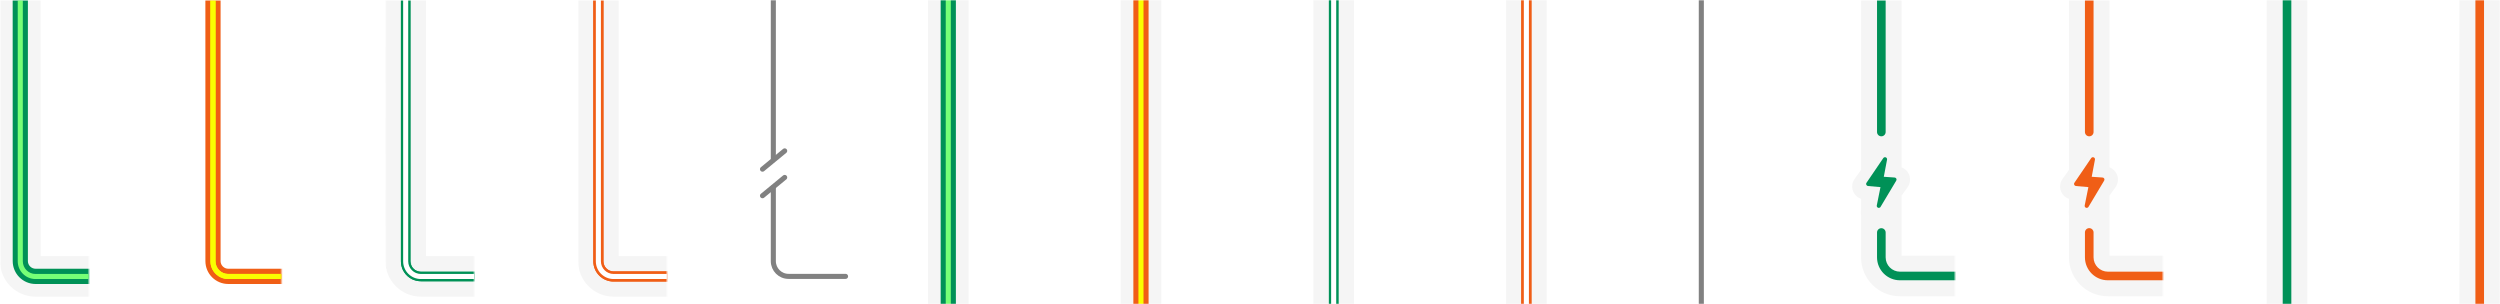 <svg width="986" height="120" viewBox="0 0 986 120" fill="none" xmlns="http://www.w3.org/2000/svg">
<g clip-path="url(#clip0_1_1678)">
<mask id="mask0_1_1678" style="mask-type:luminance" maskUnits="userSpaceOnUse" x="0" y="0" width="986" height="120">
<path d="M986 0H0V120H986V0Z" fill="white"/>
</mask>
<g mask="url(#mask0_1_1678)">
<path d="M894 0H910V120H894V0Z" fill="#F5F5F5"/>
<path d="M903.7 0V120H900.3V0H903.7Z" fill="#009157"/>
<path d="M970 0H986V120H970V0Z" fill="#F5F5F5"/>
<path d="M979.7 0V120H976.3V0H979.7Z" fill="#F05E16"/>
<mask id="mask1_1_1678" style="mask-type:alpha" maskUnits="userSpaceOnUse" x="799" y="0" width="54" height="120">
<path d="M853 0H799V120H853V0Z" fill="#4D595D"/>
</mask>
<g mask="url(#mask1_1_1678)">
<path d="M832 66.021C834.608 66.958 836.02 69.938 834.999 72.61C834.789 73.151 834.789 73.151 834.399 73.769L832 77.13V100.844H854.042C858.46 100.844 862.042 104.426 862.042 108.844C862.042 113.262 858.46 116.844 854.042 116.844H831.344C822.878 116.844 816 109.967 816 101.5V84.662C815.894 84.082 815.887 83.465 816 82.827V78.411C813.262 77.539 811.76 74.448 812.849 71.714C813.04 71.222 813.052 71.203 813.43 70.605L816 67.004V0C816 -4.418 819.582 -8 824 -8C828.42 -8 832 -4.417 832 0V66.021Z" fill="#F5F5F5"/>
</g>
<mask id="mask2_1_1678" style="mask-type:alpha" maskUnits="userSpaceOnUse" x="799" y="0" width="54" height="120">
<path d="M853 0H799V120H853V0Z" fill="#FEC937"/>
</mask>
<g mask="url(#mask2_1_1678)">
<path fill-rule="evenodd" clip-rule="evenodd" d="M822.3 52.063V-13.1C822.3 -14.039 823.061 -14.8 824 -14.8C824.939 -14.8 825.7 -14.039 825.7 -13.1V52.063C825.7 53.002 824.938 53.763 824 53.763C823.061 53.763 822.3 53.002 822.3 52.063ZM831.344 110.544C826.357 110.544 822.3 106.487 822.3 101.5V91.671C822.3 90.733 823.061 89.971 824 89.971C824.704 89.971 825.309 90.399 825.566 91.01C825.652 91.213 825.7 91.436 825.7 91.671V92.254V96.748V101.5C825.7 104.611 828.232 107.144 831.344 107.144H854.042C854.98 107.144 855.742 107.905 855.742 108.844C855.742 109.783 854.98 110.544 854.042 110.544H831.344ZM829.239 70.015C829.533 70.032 829.775 70.188 829.913 70.447C830.034 70.706 830.034 71 829.879 71.242L823.693 81.591C823.555 81.85 823.279 81.988 823.002 81.988C822.898 81.988 822.812 81.971 822.708 81.937C822.346 81.798 822.121 81.418 822.207 81.021L823.659 73.799L818.752 73.367C818.458 73.332 818.199 73.159 818.078 72.9C817.957 72.641 817.974 72.33 818.147 72.088L824.764 62.361C824.989 62.033 825.404 61.912 825.767 62.067C826.112 62.205 826.319 62.586 826.25 62.966L824.972 69.721L829.239 70.015Z" fill="#F05E16"/>
</g>
<mask id="mask3_1_1678" style="mask-type:alpha" maskUnits="userSpaceOnUse" x="717" y="0" width="54" height="120">
<path d="M771 0H717V120H771V0Z" fill="#4D595D"/>
</mask>
<g mask="url(#mask3_1_1678)">
<path d="M750 66.021C752.608 66.958 754.02 69.938 752.999 72.61C752.789 73.151 752.789 73.151 752.399 73.769L750 77.13V100.844H772.042C776.46 100.844 780.042 104.426 780.042 108.844C780.042 113.262 776.46 116.844 772.042 116.844H749.344C740.878 116.844 734 109.967 734 101.5V84.662C733.894 84.082 733.887 83.465 734 82.827V78.411C731.262 77.539 729.76 74.448 730.849 71.714C731.04 71.222 731.052 71.203 731.43 70.605L734 67.004V0C734 -4.418 737.582 -8 742 -8C746.42 -8 750 -4.417 750 0V66.021Z" fill="#F5F5F5"/>
</g>
<mask id="mask4_1_1678" style="mask-type:alpha" maskUnits="userSpaceOnUse" x="717" y="0" width="54" height="120">
<path d="M771 0H717V120H771V0Z" fill="#00FF6B"/>
</mask>
<g mask="url(#mask4_1_1678)">
<path fill-rule="evenodd" clip-rule="evenodd" d="M740.3 52.063V-13.1C740.3 -14.039 741.061 -14.8 742 -14.8C742.939 -14.8 743.7 -14.039 743.7 -13.1V52.063C743.7 53.002 742.938 53.763 742 53.763C741.061 53.763 740.3 53.002 740.3 52.063ZM749.344 110.544C744.357 110.544 740.3 106.487 740.3 101.5V91.699C740.3 90.76 741.061 89.999 742 89.999C742.939 89.999 743.7 90.76 743.7 91.699V92.454V96.748V101.5C743.7 104.611 746.232 107.144 749.344 107.144H772.042C772.98 107.144 773.742 107.905 773.742 108.844C773.742 109.783 772.98 110.544 772.042 110.544H749.344ZM747.239 70.015C747.533 70.032 747.775 70.188 747.913 70.447C748.034 70.706 748.034 71 747.879 71.242L741.693 81.591C741.555 81.85 741.279 81.988 741.002 81.988C740.898 81.988 740.812 81.971 740.708 81.937C740.346 81.798 740.121 81.418 740.207 81.021L741.659 73.799L736.752 73.367C736.458 73.332 736.199 73.159 736.078 72.9C735.957 72.641 735.974 72.33 736.147 72.088L742.764 62.361C742.989 62.033 743.404 61.912 743.767 62.067C744.112 62.205 744.319 62.586 744.25 62.966L742.972 69.721L747.239 70.015Z" fill="#009157"/>
</g>
<path d="M670 0H672V120H670V0ZM672 0V120H670V0H672Z" fill="#818181"/>
<path fill-rule="evenodd" clip-rule="evenodd" d="M599 -12.322C599 -14.353 600.348 -16 602.011 -16C603.673 -16 605.021 -14.353 605.021 -12.322L605.033 125.958C605.033 127.989 606.381 129.636 608.043 129.636L631.989 129.643C633.652 129.643 635 131.29 635 133.321C635 135.353 633.652 137 631.989 137L608.043 136.993C603.055 136.993 599.012 132.052 599.012 125.958C599.004 35.126 599 -10.967 599 -12.322Z" stroke="#F5F5F5" stroke-width="10" stroke-linecap="square"/>
<g filter="url(#filter0_f_1_1678)">
<path d="M601 -10V126.402C601 131.151 604.134 135 608 135H629V132.543H608C605.239 132.543 603 129.794 603 126.402V-10H601Z" stroke="#F05E16" stroke-width="2"/>
</g>
<g filter="url(#filter1_f_1_1678)">
<path d="M601 -10V126.402C601 131.151 604.134 135 608 135H629V132.543H608C605.239 132.543 603 129.794 603 126.402V-10H601Z" stroke="#F05E16" stroke-width="2"/>
</g>
<path d="M601.4 126.402V-9.6H602.6V126.402C602.6 129.934 604.945 132.943 608 132.943H628.6V134.6H608C604.428 134.6 601.4 131.011 601.4 126.402Z" stroke="#F05E16" stroke-width="0.8"/>
<path d="M601 -10V126.402C601 131.151 604.134 135 608 135H629V132.543H608C605.239 132.543 603 129.794 603 126.402V-10H601Z" fill="white"/>
<path fill-rule="evenodd" clip-rule="evenodd" d="M523 -12.322C523 -14.353 524.348 -16 526.011 -16C527.673 -16 529.021 -14.353 529.021 -12.322L529.033 125.958C529.033 127.989 530.381 129.636 532.043 129.636L555.989 129.643C557.652 129.643 559 131.29 559 133.321C559 135.353 557.652 137 555.989 137L532.043 136.993C527.055 136.993 523.012 132.052 523.012 125.958C523.004 35.126 523 -10.967 523 -12.322Z" stroke="#F5F5F5" stroke-width="10" stroke-linecap="square"/>
<g filter="url(#filter2_f_1_1678)">
<mask id="path-21-inside-1_1_1678" fill="white">
<path d="M525 -10V126.402C525 131.151 528.134 135 532 135H553V132.543H532C529.239 132.543 527 129.794 527 126.402V-10H525Z"/>
</mask>
<path d="M525 -10V-13H522V-10H525ZM553 135V138H556V135H553ZM553 132.543H556V129.543H553V132.543ZM527 -10H530V-13H527V-10ZM522 -10V126.402H528V-10H522ZM522 126.402C522 132.202 525.93 138 532 138V132C530.338 132 528 130.1 528 126.402H522ZM532 138H553V132H532V138ZM556 135V132.543H550V135H556ZM553 129.543H532V135.543H553V129.543ZM532 129.543C531.442 129.543 530 128.743 530 126.402H524C524 130.845 527.036 135.543 532 135.543V129.543ZM530 126.402V-10H524V126.402H530ZM527 -13H525V-7H527V-13Z" fill="#009157" mask="url(#path-21-inside-1_1_1678)"/>
<path d="M525 -10V126.402C525 131.151 528.134 135 532 135H553V132.543H532C529.239 132.543 527 129.794 527 126.402V-10H525Z" stroke="#009157" stroke-width="1.75"/>
</g>
<g filter="url(#filter3_f_1_1678)">
<mask id="path-24-inside-2_1_1678" fill="white">
<path d="M525 -10V126.402C525 131.151 528.134 135 532 135H553V132.543H532C529.239 132.543 527 129.794 527 126.402V-10H525Z"/>
</mask>
<path d="M525 -10V-13H522V-10H525ZM553 135V138H556V135H553ZM553 132.543H556V129.543H553V132.543ZM527 -10H530V-13H527V-10ZM522 -10V126.402H528V-10H522ZM522 126.402C522 132.202 525.93 138 532 138V132C530.338 132 528 130.1 528 126.402H522ZM532 138H553V132H532V138ZM556 135V132.543H550V135H556ZM553 129.543H532V135.543H553V129.543ZM532 129.543C531.442 129.543 530 128.743 530 126.402H524C524 130.845 527.036 135.543 532 135.543V129.543ZM530 126.402V-10H524V126.402H530ZM527 -13H525V-7H527V-13Z" fill="#009157" mask="url(#path-24-inside-2_1_1678)"/>
<path d="M525 -10V126.402C525 131.151 528.134 135 532 135H553V132.543H532C529.239 132.543 527 129.794 527 126.402V-10H525Z" stroke="#009157" stroke-width="1.75"/>
</g>
<path d="M525.4 126.402V-9.6H526.6V126.402C526.6 129.934 528.945 132.943 532 132.943H552.6V134.6H532C528.428 134.6 525.4 131.011 525.4 126.402Z" stroke="#009157" stroke-width="0.8"/>
<path d="M525 -10V126.402C525 131.151 528.134 135 532 135H553V132.543H532C529.239 132.543 527 129.794 527 126.402V-10H525Z" fill="white"/>
<path d="M442 0H458V120H442V0Z" fill="#F5F5F5"/>
<path d="M453 0V120H447V0H453Z" fill="#F05E16"/>
<path d="M451 0V120H449V0H451Z" fill="#FAFF00"/>
<path d="M366 0H382V120H366V0Z" fill="#F5F5F5"/>
<path d="M377 0V120H371V0H377Z" fill="#009157"/>
<path d="M375 0V120H373V0H375Z" fill="#77FF77"/>
<path d="M305 73.928V103C305 106.314 307.686 109 311 109H314.322H333.485" stroke="#818181" stroke-width="2" stroke-linecap="round"/>
<path d="M305 62.681V-12.498" stroke="#818181" stroke-width="2" stroke-linecap="round"/>
<path d="M309.477 59.506L300.73 66.72" stroke="#818181" stroke-width="2" stroke-linecap="round"/>
<path d="M309.477 69.982L300.73 77.196" stroke="#818181" stroke-width="2" stroke-linecap="round"/>
<mask id="mask5_1_1678" style="mask-type:alpha" maskUnits="userSpaceOnUse" x="228" y="0" width="35" height="120">
<path d="M263 0H228V120H263V0Z" fill="#00FF6B"/>
</mask>
<g mask="url(#mask5_1_1678)">
<path d="M244.035 100.995L266 101C270.422 101 274.012 104.582 274.012 109.006C274.012 113.429 270.422 117.011 265.999 117.011L242.046 117.006C234.297 117.006 228.012 110.732 228.012 102.989C228.004 28.771 228 -8.887 228 -9.994C228 -14.418 231.589 -18 236.012 -18C240.434 -18 244.023 -14.418 244.023 -9.995L244.035 100.995Z" fill="#F5F5F5"/>
<g filter="url(#filter4_f_1_1678)">
<path d="M235 -8V103.05C235 106.916 238.134 110.05 242 110.05H263V108.05H242C239.239 108.05 237 105.811 237 103.05V-8H235Z" stroke="#F05E16" stroke-width="2"/>
</g>
<g filter="url(#filter5_f_1_1678)">
<path d="M235 -8V103.05C235 106.916 238.134 110.05 242 110.05H263V108.05H242C239.239 108.05 237 105.811 237 103.05V-8H235Z" stroke="#F05E16" stroke-width="2"/>
</g>
<path d="M235.4 103.05V-7.6H236.6V103.05C236.6 106.032 239.018 108.45 242 108.45H262.6V109.65H242C238.355 109.65 235.4 106.695 235.4 103.05Z" stroke="#F05E16" stroke-width="0.8"/>
<path d="M235 -8V103.05C235 106.916 238.134 110.05 242 110.05H263V108.05H242C239.239 108.05 237 105.811 237 103.05V-8H235Z" fill="white"/>
</g>
<mask id="mask6_1_1678" style="mask-type:alpha" maskUnits="userSpaceOnUse" x="152" y="0" width="35" height="120">
<path d="M187 0H152V120H187V0Z" fill="#00FF6B"/>
</mask>
<g mask="url(#mask6_1_1678)">
<path d="M168.035 100.995L190 101C194.422 101 198.012 104.582 198.012 109.006C198.012 113.429 194.422 117.011 189.999 117.011L166.046 117.006C158.297 117.006 152.012 110.732 152.012 102.989C152.004 28.771 152 -8.887 152 -9.994C152 -14.418 155.589 -18 160.012 -18C164.434 -18 168.023 -14.418 168.023 -9.995L168.035 100.995Z" fill="#F5F5F5"/>
<g filter="url(#filter6_f_1_1678)">
<mask id="path-47-inside-3_1_1678" fill="white">
<path d="M159 -8V103.05C159 106.916 162.134 110.05 166 110.05H187V108.05H166C163.239 108.05 161 105.811 161 103.05V-8H159Z"/>
</mask>
<path d="M159 -8V-11H156V-8H159ZM187 110.05V113.05H190V110.05H187ZM187 108.05H190V105.05H187V108.05ZM161 -8H164V-11H161V-8ZM156 -8V103.05H162V-8H156ZM156 103.05C156 108.573 160.477 113.05 166 113.05V107.05C163.791 107.05 162 105.259 162 103.05H156ZM166 113.05H187V107.05H166V113.05ZM190 110.05V108.05H184V110.05H190ZM187 105.05H166V111.05H187V105.05ZM166 105.05C164.896 105.05 164 104.154 164 103.05H158C158 107.468 161.582 111.05 166 111.05V105.05ZM164 103.05V-8H158V103.05H164ZM161 -11H159V-5H161V-11Z" fill="#009157" mask="url(#path-47-inside-3_1_1678)"/>
<path d="M159 -8V103.05C159 106.916 162.134 110.05 166 110.05H187V108.05H166C163.239 108.05 161 105.811 161 103.05V-8H159Z" stroke="#009157" stroke-width="1.75"/>
</g>
<g filter="url(#filter7_f_1_1678)">
<mask id="path-50-inside-4_1_1678" fill="white">
<path d="M159 -8V103.05C159 106.916 162.134 110.05 166 110.05H187V108.05H166C163.239 108.05 161 105.811 161 103.05V-8H159Z"/>
</mask>
<path d="M159 -8V-11H156V-8H159ZM187 110.05V113.05H190V110.05H187ZM187 108.05H190V105.05H187V108.05ZM161 -8H164V-11H161V-8ZM156 -8V103.05H162V-8H156ZM156 103.05C156 108.573 160.477 113.05 166 113.05V107.05C163.791 107.05 162 105.259 162 103.05H156ZM166 113.05H187V107.05H166V113.05ZM190 110.05V108.05H184V110.05H190ZM187 105.05H166V111.05H187V105.05ZM166 105.05C164.896 105.05 164 104.154 164 103.05H158C158 107.468 161.582 111.05 166 111.05V105.05ZM164 103.05V-8H158V103.05H164ZM161 -11H159V-5H161V-11Z" fill="#009157" mask="url(#path-50-inside-4_1_1678)"/>
<path d="M159 -8V103.05C159 106.916 162.134 110.05 166 110.05H187V108.05H166C163.239 108.05 161 105.811 161 103.05V-8H159Z" stroke="#009157" stroke-width="1.75"/>
</g>
<path d="M159.4 103.05V-7.6H160.6V103.05C160.6 106.032 163.018 108.45 166 108.45H186.6V109.65H166C162.355 109.65 159.4 106.695 159.4 103.05Z" stroke="#009157" stroke-width="0.8"/>
<path d="M159 -8V103.05C159 106.916 162.134 110.05 166 110.05H187V108.05H166C163.239 108.05 161 105.811 161 103.05V-8H159Z" fill="white"/>
</g>
<mask id="mask7_1_1678" style="mask-type:alpha" maskUnits="userSpaceOnUse" x="76" y="0" width="35" height="120">
<path d="M111 0H76V120H111V0Z" fill="#FFC035"/>
</mask>
<g mask="url(#mask7_1_1678)">
<path d="M81 -9.994C81.899 -11.998 82.903 -13 84.012 -13C85.675 -13 87 -11.654 87 -9.994V102.989C87 104.649 88.383 105.994 90.046 105.994L114 106C115.663 106 117.012 107.346 117.012 109.006C117.012 110.666 115.663 112.011 114 112.011L90.046 112.006C85.057 112.006 81.012 107.969 81.012 102.989L81 -9.994Z" fill="#F05E16"/>
</g>
<mask id="mask8_1_1678" style="mask-type:alpha" maskUnits="userSpaceOnUse" x="76" y="0" width="35" height="120">
<path d="M111 0H76V120H111V0Z" fill="#FAFF00"/>
</mask>
<g mask="url(#mask8_1_1678)">
<g filter="url(#filter8_d_1_1678)">
<path d="M83 -8V103.05C83 106.916 86.134 110.05 90 110.05H111L111.125 109.925V108.175L111 108.05H90C87.239 108.05 85 105.811 85 103.05V-8L84.875 -8.125H83.125L83 -8Z" fill="#FAFF00"/>
</g>
<path d="M83 -8V103.05C83 106.916 86.134 110.05 90 110.05H111L111.125 109.925V108.175L111 108.05H90C87.239 108.05 85 105.811 85 103.05V-8L84.875 -8.125H83.125L83 -8Z" fill="#FAFF00"/>
</g>
<mask id="mask9_1_1678" style="mask-type:alpha" maskUnits="userSpaceOnUse" x="0" y="0" width="35" height="120">
<path d="M35 0H0V120H35V0Z" fill="#4D595D"/>
</mask>
<g mask="url(#mask9_1_1678)">
<path fill-rule="evenodd" clip-rule="evenodd" d="M16.035 100.995L38 101C42.422 101 46.012 104.582 46.012 109.006C46.012 113.429 42.422 117.011 37.999 117.011L14.046 117.006C6.297 117.006 0.012 110.732 0.012 102.989C0.004 28.771 0 -8.887 0 -9.994C0 -14.418 3.589 -18 8.012 -18C12.434 -18 16.023 -14.418 16.023 -9.995L16.035 100.995Z" fill="#F5F5F5"/>
</g>
<mask id="mask10_1_1678" style="mask-type:alpha" maskUnits="userSpaceOnUse" x="0" y="0" width="35" height="120">
<path d="M35 0H0V120H35V0Z" fill="#C9FFD5"/>
</mask>
<g mask="url(#mask10_1_1678)">
<path d="M5 -9.994C5 -11.654 6.348 -13 8.012 -13C9.675 -13 11 -11.654 11 -9.994V102.989C11 104.649 12.383 105.994 14.046 105.994L38 106C39.663 106 41.012 107.346 41.012 109.006C41.012 110.666 39.663 112.011 38 112.011L14.046 112.006C9.057 112.006 5.012 107.969 5.012 102.989C5.004 28.773 5 -8.888 5 -9.994Z" fill="#009157"/>
</g>
<mask id="mask11_1_1678" style="mask-type:alpha" maskUnits="userSpaceOnUse" x="0" y="0" width="35" height="120">
<path d="M35 0H0V120H35V0Z" fill="#009A41"/>
</mask>
<g mask="url(#mask11_1_1678)">
<path d="M7 -8V103.05C7 106.916 10.134 110.05 14 110.05H35L35.125 109.925V108.175L35 108.05H14C11.239 108.05 9 105.811 9 103.05V-8L8.875 -8.125H7.125L7 -8Z" fill="#77FF77"/>
</g>
</g>
</g>
<defs>
<filter id="filter0_f_1_1678" x="597.25" y="-13.75" width="35.5" height="152.5" filterUnits="userSpaceOnUse" color-interpolation-filters="sRGB">
<feFlood flood-opacity="0" result="BackgroundImageFix"/>
<feBlend mode="normal" in="SourceGraphic" in2="BackgroundImageFix" result="shape"/>
<feGaussianBlur stdDeviation="1.375" result="effect1_foregroundBlur_1_1678"/>
</filter>
<filter id="filter1_f_1_1678" x="597.25" y="-13.75" width="35.5" height="152.5" filterUnits="userSpaceOnUse" color-interpolation-filters="sRGB">
<feFlood flood-opacity="0" result="BackgroundImageFix"/>
<feBlend mode="normal" in="SourceGraphic" in2="BackgroundImageFix" result="shape"/>
<feGaussianBlur stdDeviation="1.375" result="effect1_foregroundBlur_1_1678"/>
</filter>
<filter id="filter2_f_1_1678" x="521.375" y="-13.625" width="35.25" height="152.25" filterUnits="userSpaceOnUse" color-interpolation-filters="sRGB">
<feFlood flood-opacity="0" result="BackgroundImageFix"/>
<feBlend mode="normal" in="SourceGraphic" in2="BackgroundImageFix" result="shape"/>
<feGaussianBlur stdDeviation="1.375" result="effect1_foregroundBlur_1_1678"/>
</filter>
<filter id="filter3_f_1_1678" x="521.375" y="-13.625" width="35.25" height="152.25" filterUnits="userSpaceOnUse" color-interpolation-filters="sRGB">
<feFlood flood-opacity="0" result="BackgroundImageFix"/>
<feBlend mode="normal" in="SourceGraphic" in2="BackgroundImageFix" result="shape"/>
<feGaussianBlur stdDeviation="1.375" result="effect1_foregroundBlur_1_1678"/>
</filter>
<filter id="filter4_f_1_1678" x="231.25" y="-11.75" width="35.5" height="125.55" filterUnits="userSpaceOnUse" color-interpolation-filters="sRGB">
<feFlood flood-opacity="0" result="BackgroundImageFix"/>
<feBlend mode="normal" in="SourceGraphic" in2="BackgroundImageFix" result="shape"/>
<feGaussianBlur stdDeviation="1.375" result="effect1_foregroundBlur_1_1678"/>
</filter>
<filter id="filter5_f_1_1678" x="231.25" y="-11.75" width="35.5" height="125.55" filterUnits="userSpaceOnUse" color-interpolation-filters="sRGB">
<feFlood flood-opacity="0" result="BackgroundImageFix"/>
<feBlend mode="normal" in="SourceGraphic" in2="BackgroundImageFix" result="shape"/>
<feGaussianBlur stdDeviation="1.375" result="effect1_foregroundBlur_1_1678"/>
</filter>
<filter id="filter6_f_1_1678" x="155.375" y="-11.625" width="35.25" height="125.3" filterUnits="userSpaceOnUse" color-interpolation-filters="sRGB">
<feFlood flood-opacity="0" result="BackgroundImageFix"/>
<feBlend mode="normal" in="SourceGraphic" in2="BackgroundImageFix" result="shape"/>
<feGaussianBlur stdDeviation="1.375" result="effect1_foregroundBlur_1_1678"/>
</filter>
<filter id="filter7_f_1_1678" x="155.375" y="-11.625" width="35.25" height="125.3" filterUnits="userSpaceOnUse" color-interpolation-filters="sRGB">
<feFlood flood-opacity="0" result="BackgroundImageFix"/>
<feBlend mode="normal" in="SourceGraphic" in2="BackgroundImageFix" result="shape"/>
<feGaussianBlur stdDeviation="1.375" result="effect1_foregroundBlur_1_1678"/>
</filter>
<filter id="filter8_d_1_1678" x="82.3" y="-8.825" width="29.525" height="119.575" filterUnits="userSpaceOnUse" color-interpolation-filters="sRGB">
<feFlood flood-opacity="0" result="BackgroundImageFix"/>
<feColorMatrix in="SourceAlpha" type="matrix" values="0 0 0 0 0 0 0 0 0 0 0 0 0 0 0 0 0 0 127 0" result="hardAlpha"/>
<feOffset/>
<feGaussianBlur stdDeviation="0.35"/>
<feColorMatrix type="matrix" values="0 0 0 0 1 0 0 0 0 0.961 0 0 0 0 0.259 0 0 0 0.41 0"/>
<feBlend mode="normal" in2="BackgroundImageFix" result="effect1_dropShadow_1_1678"/>
<feBlend mode="normal" in="SourceGraphic" in2="effect1_dropShadow_1_1678" result="shape"/>
</filter>
<clipPath id="clip0_1_1678">
<rect width="986" height="120" fill="white"/>
</clipPath>
</defs>
</svg>
